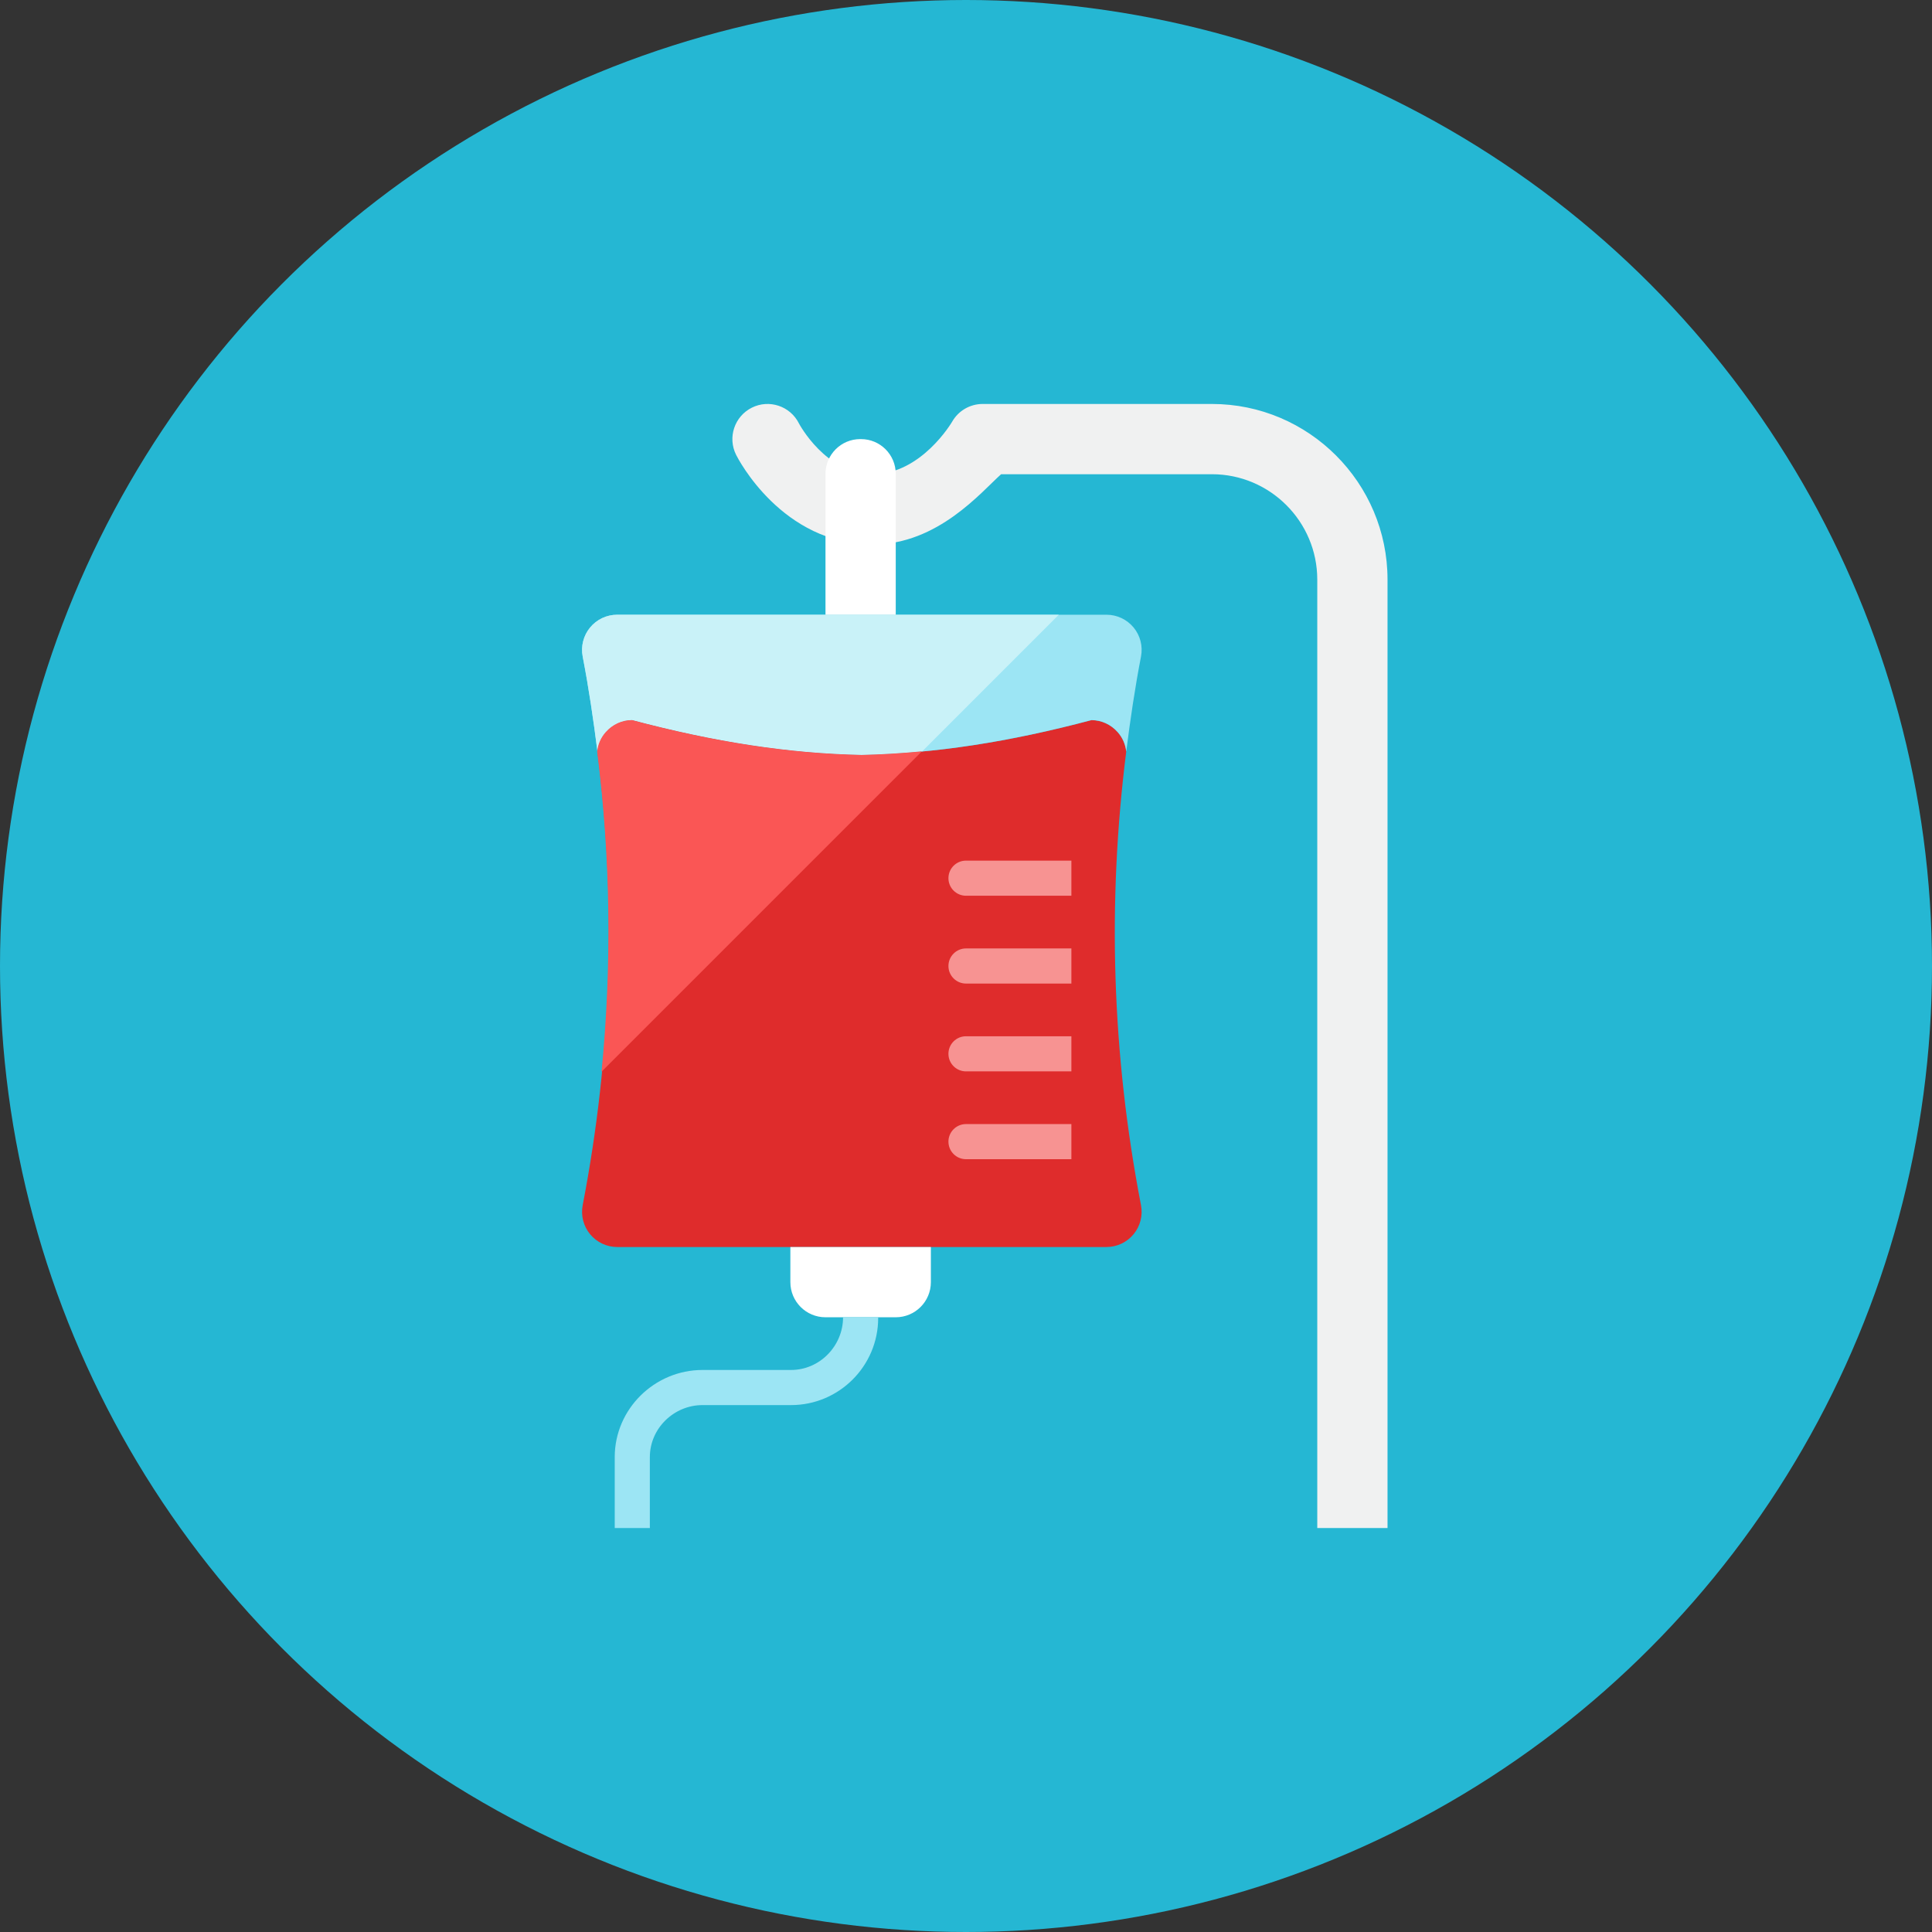 <?xml version="1.0" encoding="iso-8859-1"?>
<!-- Generator: Adobe Illustrator 17.1.0, SVG Export Plug-In . SVG Version: 6.00 Build 0)  -->
<!DOCTYPE svg PUBLIC "-//W3C//DTD SVG 1.0//EN" "http://www.w3.org/TR/2001/REC-SVG-20010904/DTD/svg10.dtd">
<svg version="1.0" xmlns="http://www.w3.org/2000/svg" xmlns:xlink="http://www.w3.org/1999/xlink" x="0px" y="0px" width="110px"
	 height="110px" viewBox="0 0 110 110" style="enable-background:new 0 0 110 110;" xml:space="preserve">
<rect x="0" y="0" width="110" height="110" fill="#333333" stroke="none"/>
<g id="Artboard">
</g>
<g id="Multicolor">
	<circle style="fill:#25B7D3;" cx="55" cy="55" r="55"/>
	<g>
		<g>
			<path style="fill:#DF2C2C;" d="M64.964,68.619c-1.66-8.608-1.925-17.217-0.841-25.825c-0.043-0.413-0.212-0.804-0.492-1.114
				c-0.38-0.43-0.92-0.68-1.49-0.68c-4.678,1.243-8.89,1.899-13.071,1.985c-4.18-0.086-8.392-0.742-13.071-1.985
				c-0.57,0-1.11,0.25-1.49,0.68c-0.28,0.31-0.449,0.701-0.492,1.114c1.085,8.609,0.819,17.217-0.841,25.825
				c-0.113,0.586,0.042,1.191,0.421,1.652C33.978,70.731,34.543,71,35.14,71h13.93h13.93c0.597,0,1.162-0.269,1.542-0.729
				C64.922,69.81,65.077,69.205,64.964,68.619z"/>
		</g>
		<g>
			<path style="fill:#9CE5F4;" d="M64.543,35.727C64.163,35.267,63.597,35,63,35H49.07H35.14c-0.597,0-1.163,0.267-1.543,0.728
				c-0.38,0.461-0.534,1.067-0.421,1.653c0.348,1.804,0.613,3.609,0.841,5.413c0.043-0.413,0.212-0.804,0.492-1.114
				c0.38-0.43,0.92-0.68,1.49-0.68c4.678,1.243,8.89,1.899,13.071,1.985c4.18-0.086,8.392-0.742,13.071-1.985
				c0.57,0,1.11,0.25,1.49,0.68c0.28,0.31,0.449,0.701,0.492,1.114c0.227-1.804,0.493-3.609,0.841-5.413
				C65.077,36.794,64.923,36.188,64.543,35.727z"/>
		</g>
		<g>
			<path style="fill:#C9F2F8;" d="M35.14,35c-0.597,0-1.163,0.267-1.543,0.728c-0.38,0.461-0.534,1.067-0.421,1.653
				c0.348,1.804,0.613,3.609,0.841,5.413c0.043-0.413,0.212-0.804,0.492-1.114c0.38-0.43,0.92-0.68,1.49-0.68
				c4.678,1.243,8.89,1.899,13.071,1.985c1.139-0.023,2.283-0.098,3.436-0.206L60.284,35H49.07H35.14z"/>
		</g>
		<g>
			<path style="fill:#FA5655;" d="M49.053,42.985c-4.18-0.086-8.392-0.742-13.071-1.985c-0.57,0-1.11,0.25-1.49,0.68
				c-0.28,0.31-0.449,0.701-0.492,1.114c0.766,6.075,0.844,12.15,0.249,18.224l18.24-18.239
				C51.336,42.887,50.192,42.962,49.053,42.985z"/>
		</g>
		<g>
			<path style="fill:#F0F1F1;" d="M69,27c3.308,0,6,2.692,6,6.001V87h4V33.001C79,27.487,74.514,23,69,23H55.948
				c-0.723,0-1.389,0.39-1.743,1.02C54.187,24.05,52.451,27,49.698,27c-2.685,0-4.202-2.877-4.211-2.894
				c-0.494-0.988-1.696-1.389-2.683-0.894s-1.388,1.695-0.894,2.684C42.013,26.103,44.521,31,49.698,31c3.705,0,6.178-3,7.302-4H69z
				"/>
		</g>
		<g>
			<path style="fill:#FFFFFF;" d="M53,71h-8v2c0,1.105,0.895,2,2,2h4c1.105,0,2-0.895,2-2V71z"/>
		</g>
		<g>
			<path style="fill:#FFFFFF;" d="M49.02,25h-0.04C47.886,25,47,25.886,47,26.98V35h4v-8.02C51,25.886,50.114,25,49.02,25z"/>
		</g>
		<g>
			<g>
				<path style="fill:#9CE5F4;" d="M37,87h-2v-4.04c0-2.735,2.265-4.96,5-4.96h5.04c1.632,0,2.96-1.368,2.96-3h2v0.04
					c0,2.735-2.225,4.96-4.96,4.96H40c-1.632,0-3,1.328-3,2.96V87z"/>
			</g>
		</g>
		<g>
			<path style="fill:#F79392;" d="M61,66h-6c-0.552,0-1-0.448-1-1s0.448-1,1-1h6V66z"/>
		</g>
		<g>
			<path style="fill:#F79392;" d="M61,61h-6c-0.552,0-1-0.448-1-1s0.448-1,1-1h6V61z"/>
		</g>
		<g>
			<path style="fill:#F79392;" d="M61,56h-6c-0.552,0-1-0.448-1-1s0.448-1,1-1h6V56z"/>
		</g>
		<g>
			<path style="fill:#F79392;" d="M61,51h-6c-0.552,0-1-0.448-1-1s0.448-1,1-1h6V51z"/>
		</g>
	</g>
</g>
</svg>
